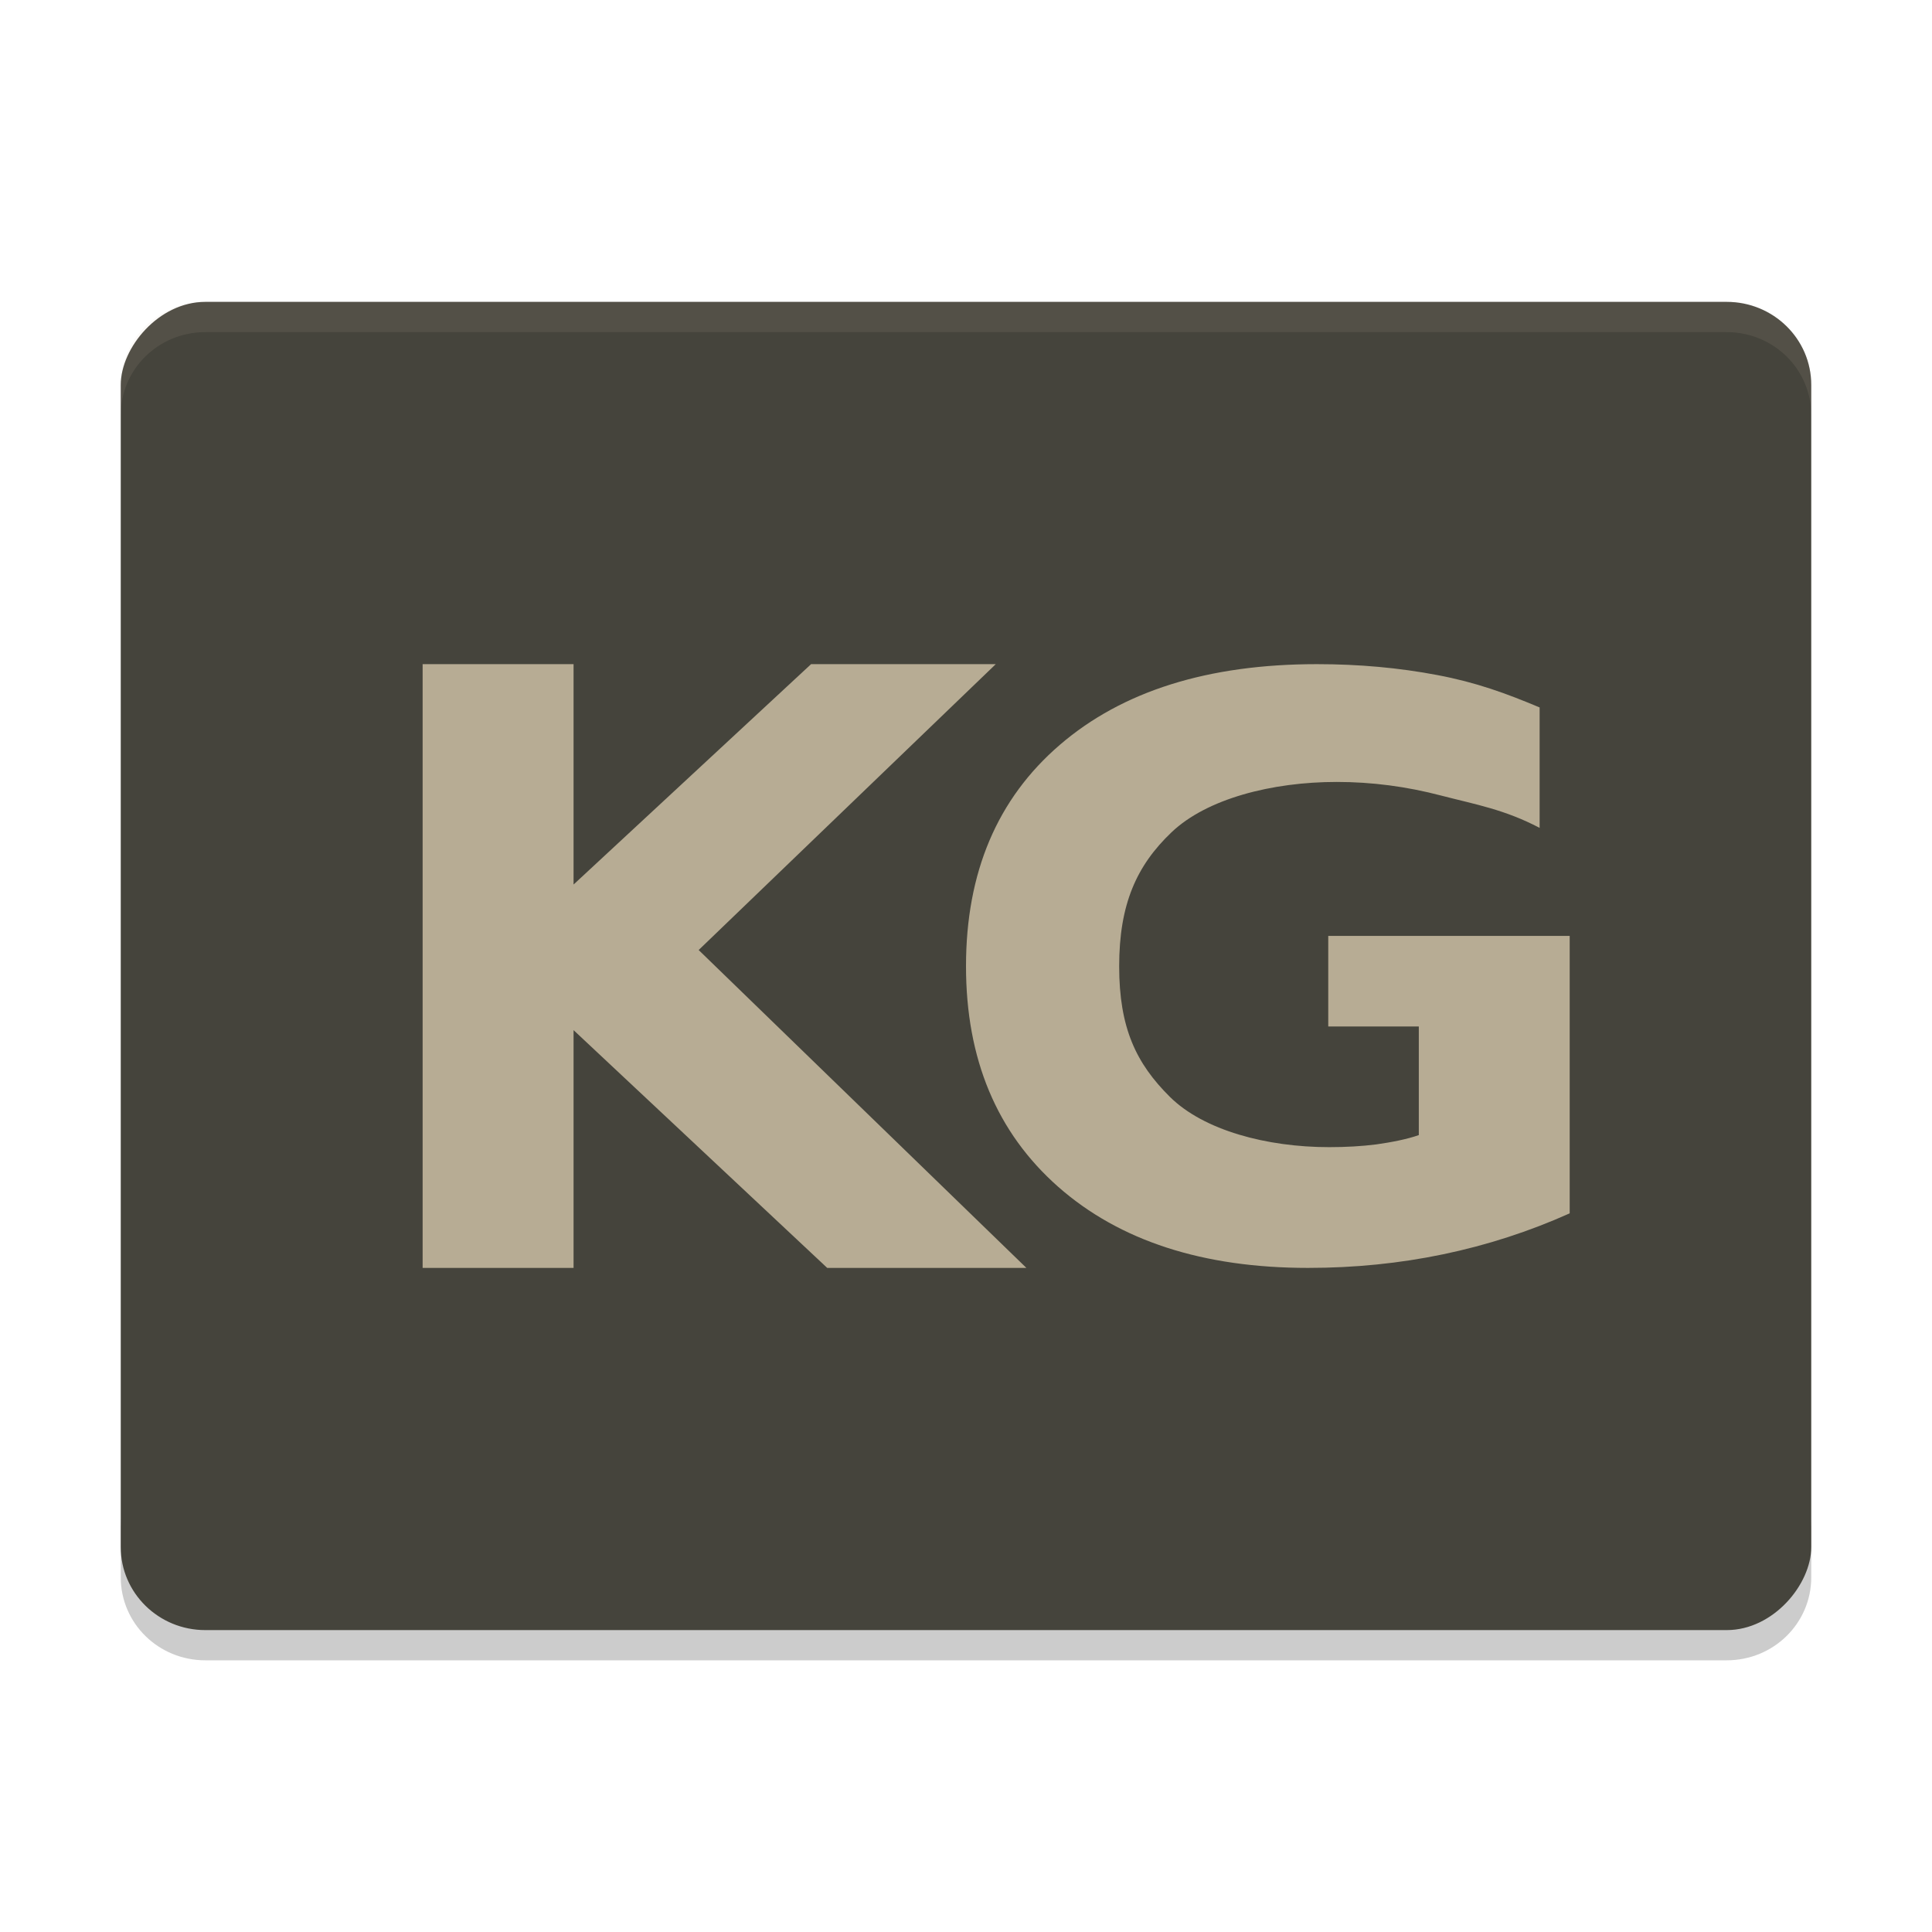 <svg xmlns="http://www.w3.org/2000/svg" width="64" height="64" version="1">
 <path style="opacity:0.2" d="m 4,50.25 0,2 C 4,53.774 5.25,55 6.801,55 L 57.2,55 C 58.75,55 60,53.774 60,52.25 l 0,-2 c 0,1.524 -1.25,2.75 -2.8,2.75 l -50.399,0 c -1.55,0 -2.8,-1.226 -2.8,-2.75 z"/>
 <rect style="fill:#45443c" width="56" height="43.999" x="-60" y="10" rx="2.8" ry="2.75" transform="scale(-1,1)"/>
 <g style="opacity:0.8;fill:#d3c6aa" transform="matrix(2,0,0,2,5.760572e-5,8.008e-4)">
  <path d="m 7,11 2.5,0 0,3.65 3.934,-3.65 3.059,0 -4.921,4.735 5.428,5.265 -3.299,0 -4.201,-3.938 0,3.938 -2.5,0 0,-10 z"/>
  <path d="m 26,20.096 c -0.672,0.301 -1.37,0.527 -2.094,0.678 C 23.183,20.925 22.436,21 21.665,21 19.924,21 18.544,20.552 17.527,19.657 16.509,18.758 16,17.54 16,16.003 16,14.45 16.518,13.227 17.555,12.336 18.591,11.445 20.01,11 21.812,11 c 0.696,0 1.361,0.06 1.996,0.181 0.64,0.121 1.128,0.299 1.693,0.536 l 0,1.995 C 24.917,13.406 24.45,13.327 23.871,13.177 c -0.574,-0.151 -1.151,-0.226 -1.73,-0.226 -1.074,0 -2.153,0.278 -2.736,0.833 -0.579,0.551 -0.868,1.191 -0.868,2.22 0,1.02 0.28,1.608 0.84,2.163 0.56,0.555 1.606,0.833 2.638,0.833 0.28,0 0.539,-0.015 0.777,-0.045 0.243,-0.034 0.516,-0.086 0.708,-0.155 l 0,-1.799 -1.5,0 0,-1.5 3.999,0 0,4.596 z"/>
 </g>
 <path style="opacity:0.1;fill:#d3c6aa" d="M 6.801 10 C 5.25 10 4 11.226 4 12.75 L 4 13.752 C 4 12.228 5.25 11.002 6.801 11.002 L 57.199 11.002 C 58.749 11.002 60 12.228 60 13.752 L 60 12.75 C 60 11.226 58.749 10 57.199 10 L 6.801 10 z"/>
</svg>
